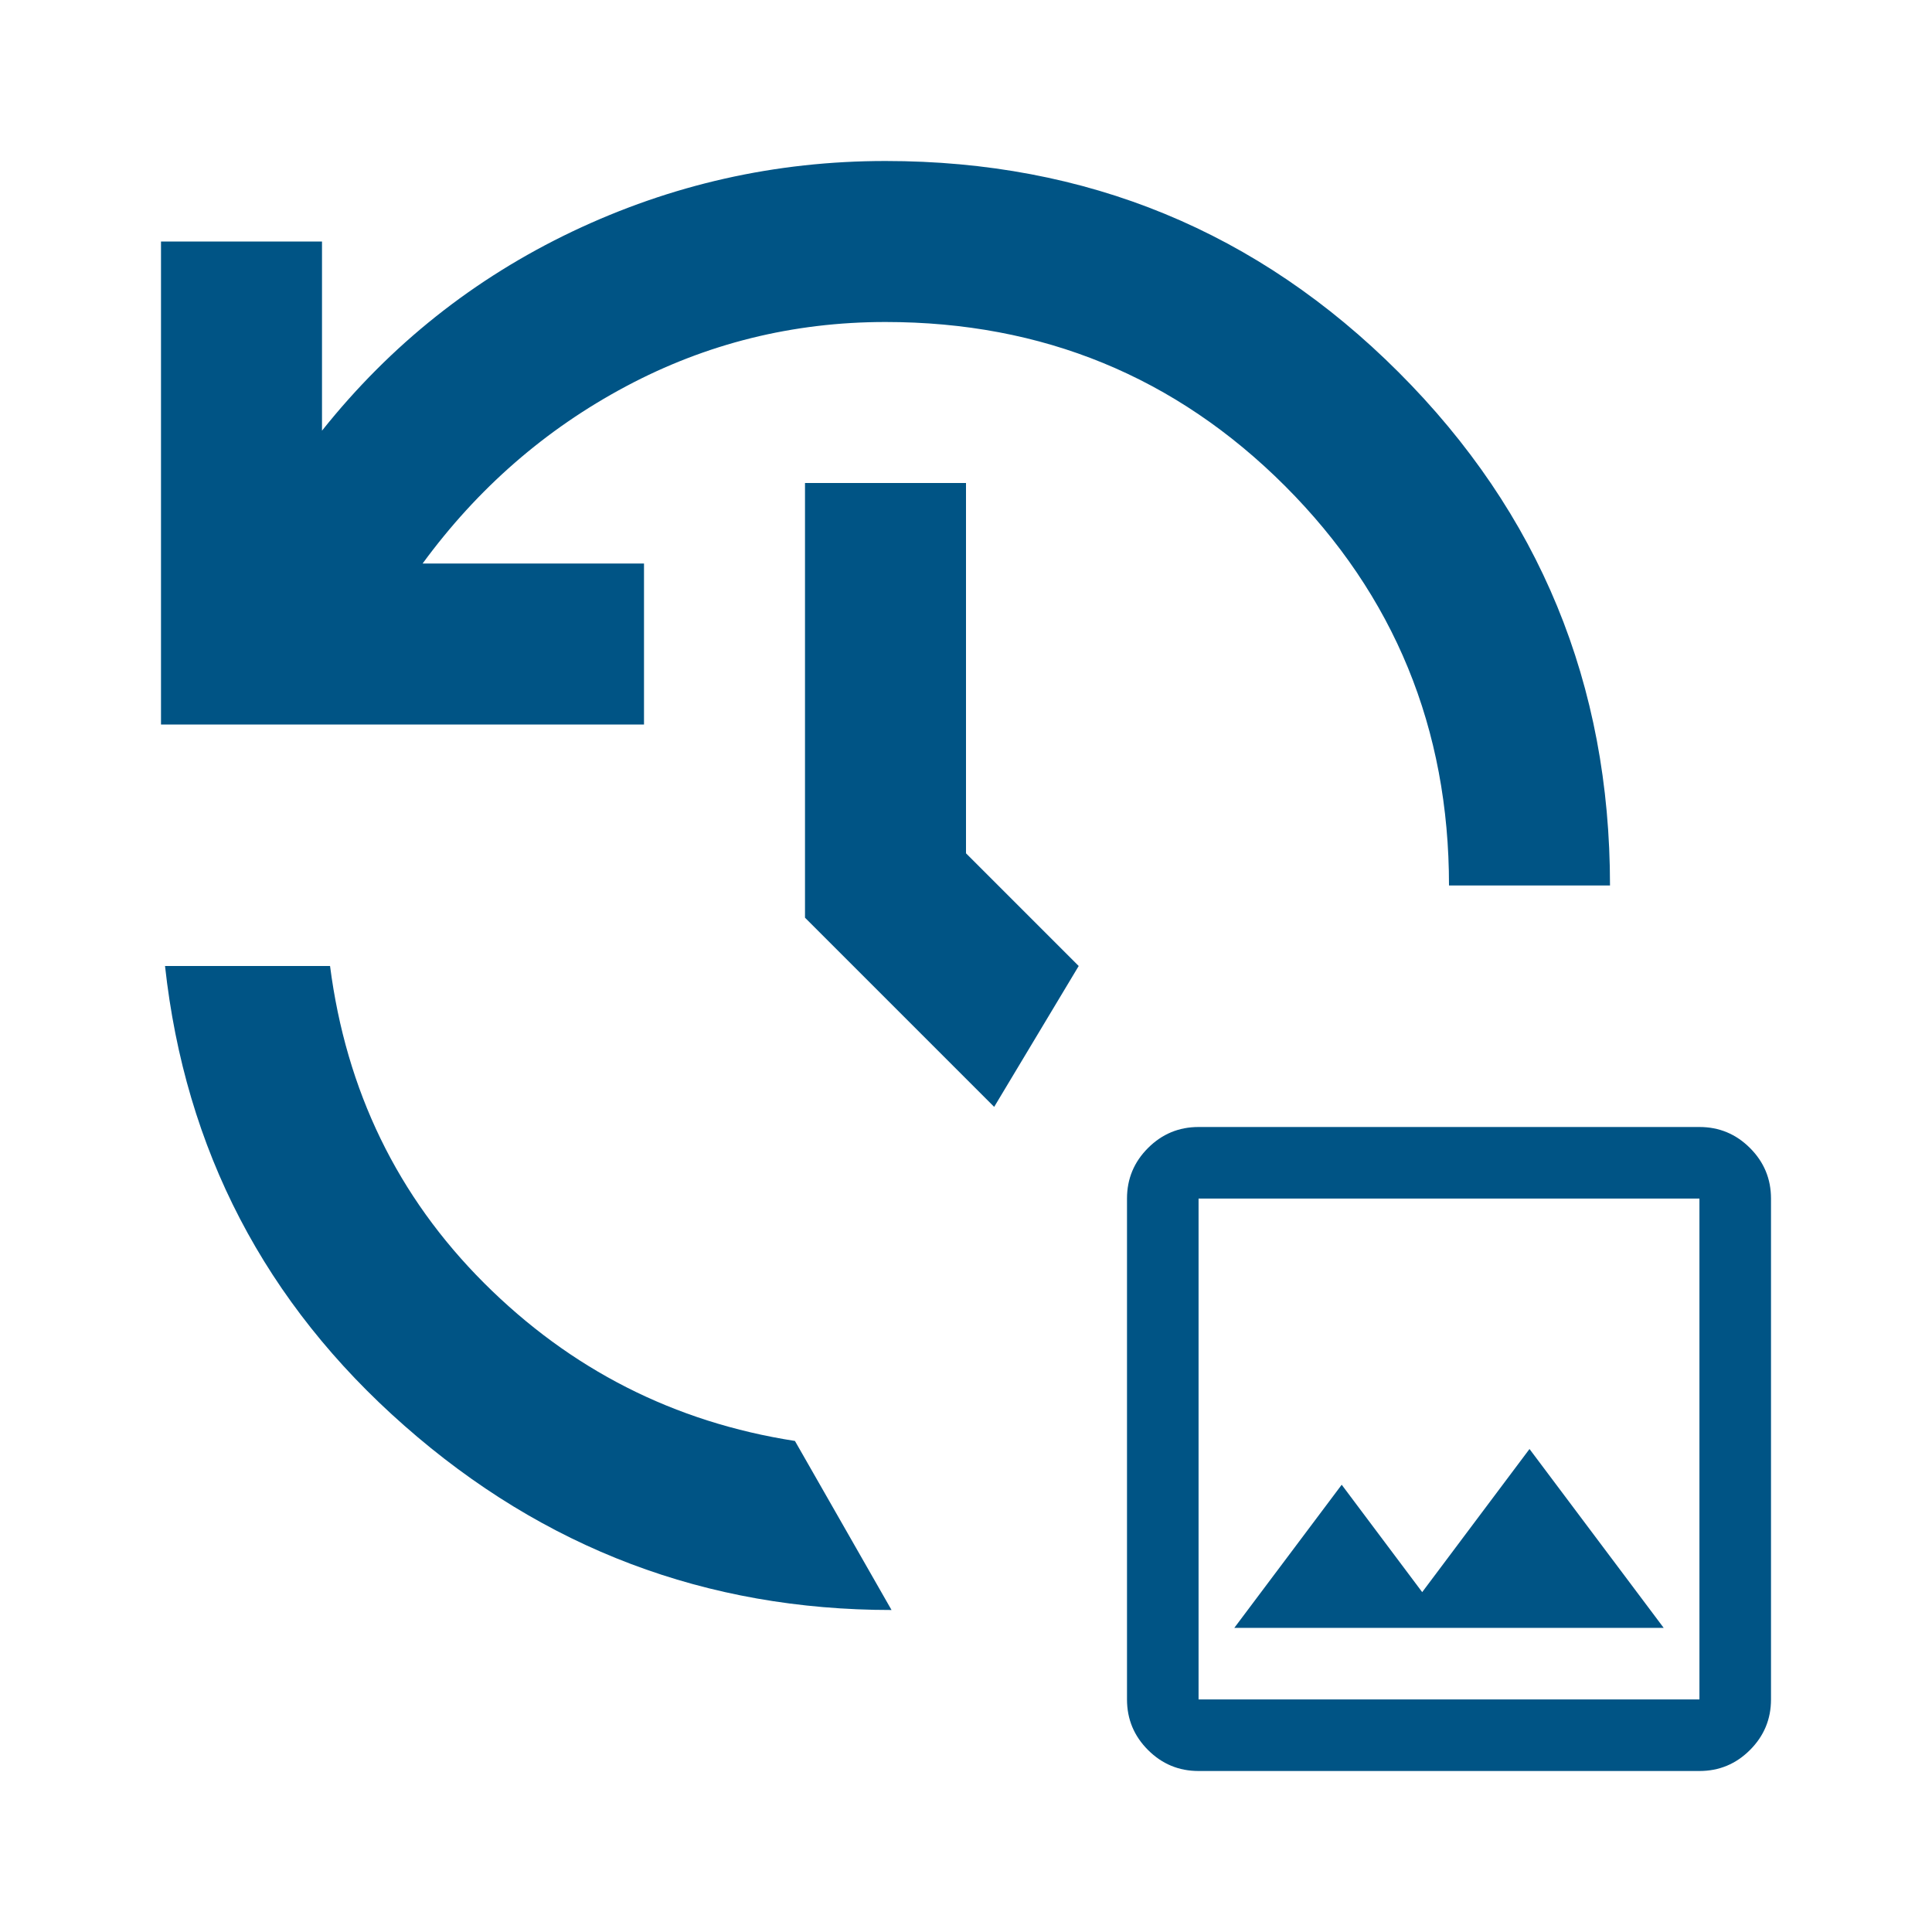<svg width="24" height="24" viewBox="0 0 24 24" fill="none" xmlns="http://www.w3.org/2000/svg">
<path d="M2 9V3H4V5.35C4.85 4.283 5.888 3.458 7.112 2.875C8.338 2.292 9.633 2 11 2C13.5 2 15.625 2.875 17.375 4.625C19.125 6.375 20 8.5 20 11H18C18 9.05 17.321 7.396 15.963 6.037C14.604 4.679 12.95 4 11 4C9.85 4 8.775 4.267 7.775 4.8C6.775 5.333 5.933 6.067 5.25 7H8V9H2ZM2.05 12H4.1C4.3 13.55 4.938 14.863 6.013 15.938C7.088 17.012 8.375 17.667 9.875 17.9L11.075 20C8.775 20 6.758 19.238 5.025 17.712C3.292 16.188 2.3 14.283 2.05 12ZM12.35 13.75L10 11.4V6H12V10.6L13.4 12L12.35 13.75Z" fill="#005485"/>
<path d="M14.889 22C14.644 22 14.435 21.913 14.261 21.739C14.087 21.565 14 21.356 14 21.111V14.889C14 14.644 14.087 14.435 14.261 14.261C14.435 14.087 14.644 14 14.889 14H21.111C21.356 14 21.565 14.087 21.739 14.261C21.913 14.435 22 14.644 22 14.889V21.111C22 21.356 21.913 21.565 21.739 21.739C21.565 21.913 21.356 22 21.111 22H14.889ZM14.889 21.111H21.111V14.889H14.889V21.111ZM15.333 20.222H20.667L19 18L17.667 19.778L16.667 18.444L15.333 20.222Z" fill="#005485"/>
</svg>
